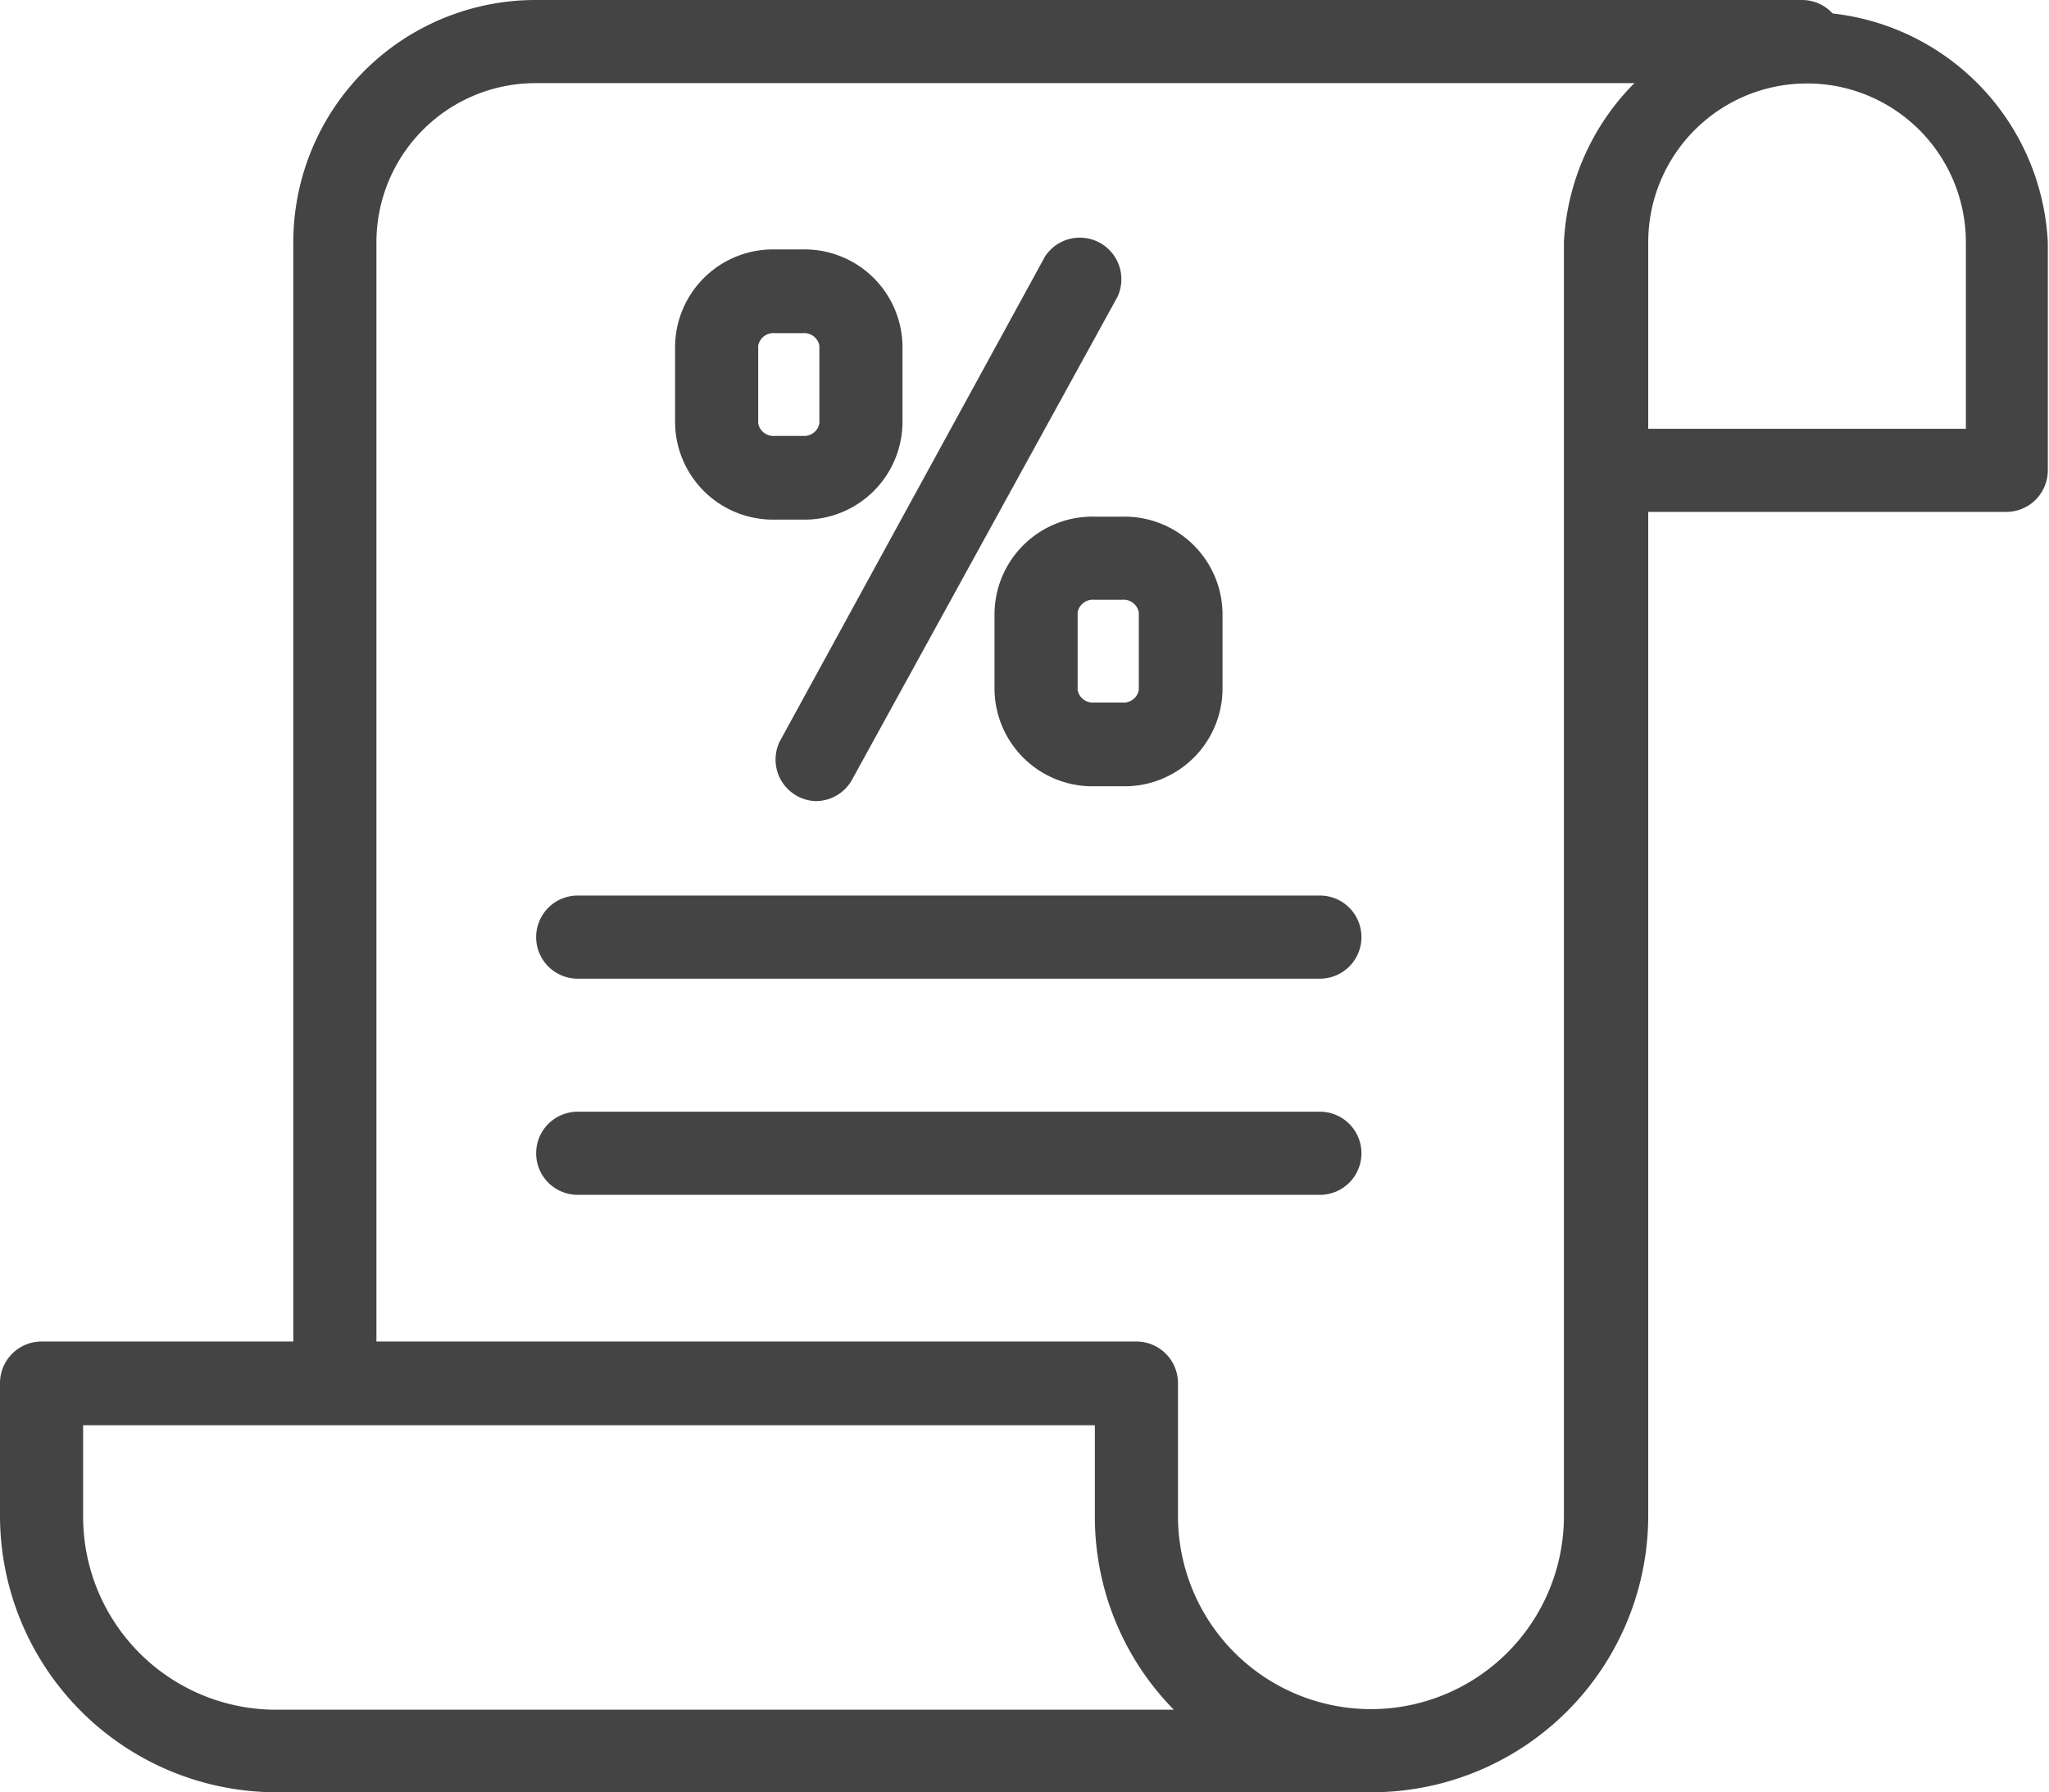<svg xmlns="http://www.w3.org/2000/svg" viewBox="0 0 34.51 30.18"><defs><style>.cls-1{fill:#444;}</style></defs><title>business_law_and_taxes</title><g id="Layer_2" data-name="Layer 2"><g id="Layer_1-2" data-name="Layer 1"><path class="cls-1" d="M18.9,13.24h-.47a1.65,1.65,0,0,1-1.68-1.62V10.31A1.65,1.65,0,0,1,18.44,8.7h.47a1.65,1.65,0,0,1,1.68,1.62v1.31A1.65,1.65,0,0,1,18.9,13.24Zm-.47-3.14a.26.26,0,0,0-.28.21v1.31a.26.26,0,0,0,.28.21h.47a.26.26,0,0,0,.28-.21V10.31a.26.26,0,0,0-.28-.21ZM13.52,8.75h-.47a1.65,1.65,0,0,1-1.68-1.62V5.82a1.65,1.65,0,0,1,1.68-1.62h.47a1.65,1.65,0,0,1,1.68,1.62V7.13A1.65,1.65,0,0,1,13.52,8.75Zm-.47-3.14a.26.26,0,0,0-.28.21V7.13a.26.26,0,0,0,.28.21h.47a.26.26,0,0,0,.28-.21V5.82a.26.26,0,0,0-.28-.21Z"/><path class="cls-1" d="M13.74,13.49a.7.7,0,0,1-.61-1L17.6,4.32A.7.7,0,0,1,18.82,5l-4.47,8.13A.7.7,0,0,1,13.74,13.49Z"/><path class="cls-1" d="M5.64,23.24a.7.7,0,0,1-.7-.7V4.08A4.08,4.08,0,0,1,9,0H30.35a.7.7,0,0,1,0,1.4H9A2.68,2.68,0,0,0,6.34,4.08V22.54A.7.7,0,0,1,5.64,23.24Z"/><path class="cls-1" d="M23.09,30.18H4.65A4.66,4.66,0,0,1,0,25.53V23.29a.7.7,0,0,1,.7-.7H19.14a.7.7,0,0,1,.7.7v2.24a3.25,3.25,0,0,0,6.5,0l0-21.45a4.08,4.08,0,0,1,8.15,0V7.92a.7.7,0,0,1-.7.7H27.76V25.53A4.66,4.66,0,0,1,23.09,30.18ZM1.4,24v1.54a3.25,3.25,0,0,0,3.25,3.25H19.77a4.63,4.63,0,0,1-1.33-3.25V24ZM27.76,7.22h5.35V4.08a2.67,2.67,0,0,0-5.35,0Z"/><path class="cls-1" d="M22.23,16.48H9.73a.7.7,0,1,1,0-1.4h12.5a.7.7,0,1,1,0,1.4Z"/><path class="cls-1" d="M22.23,20.12H9.73a.7.7,0,1,1,0-1.4h12.5a.7.7,0,0,1,0,1.4Z"/></g></g></svg>